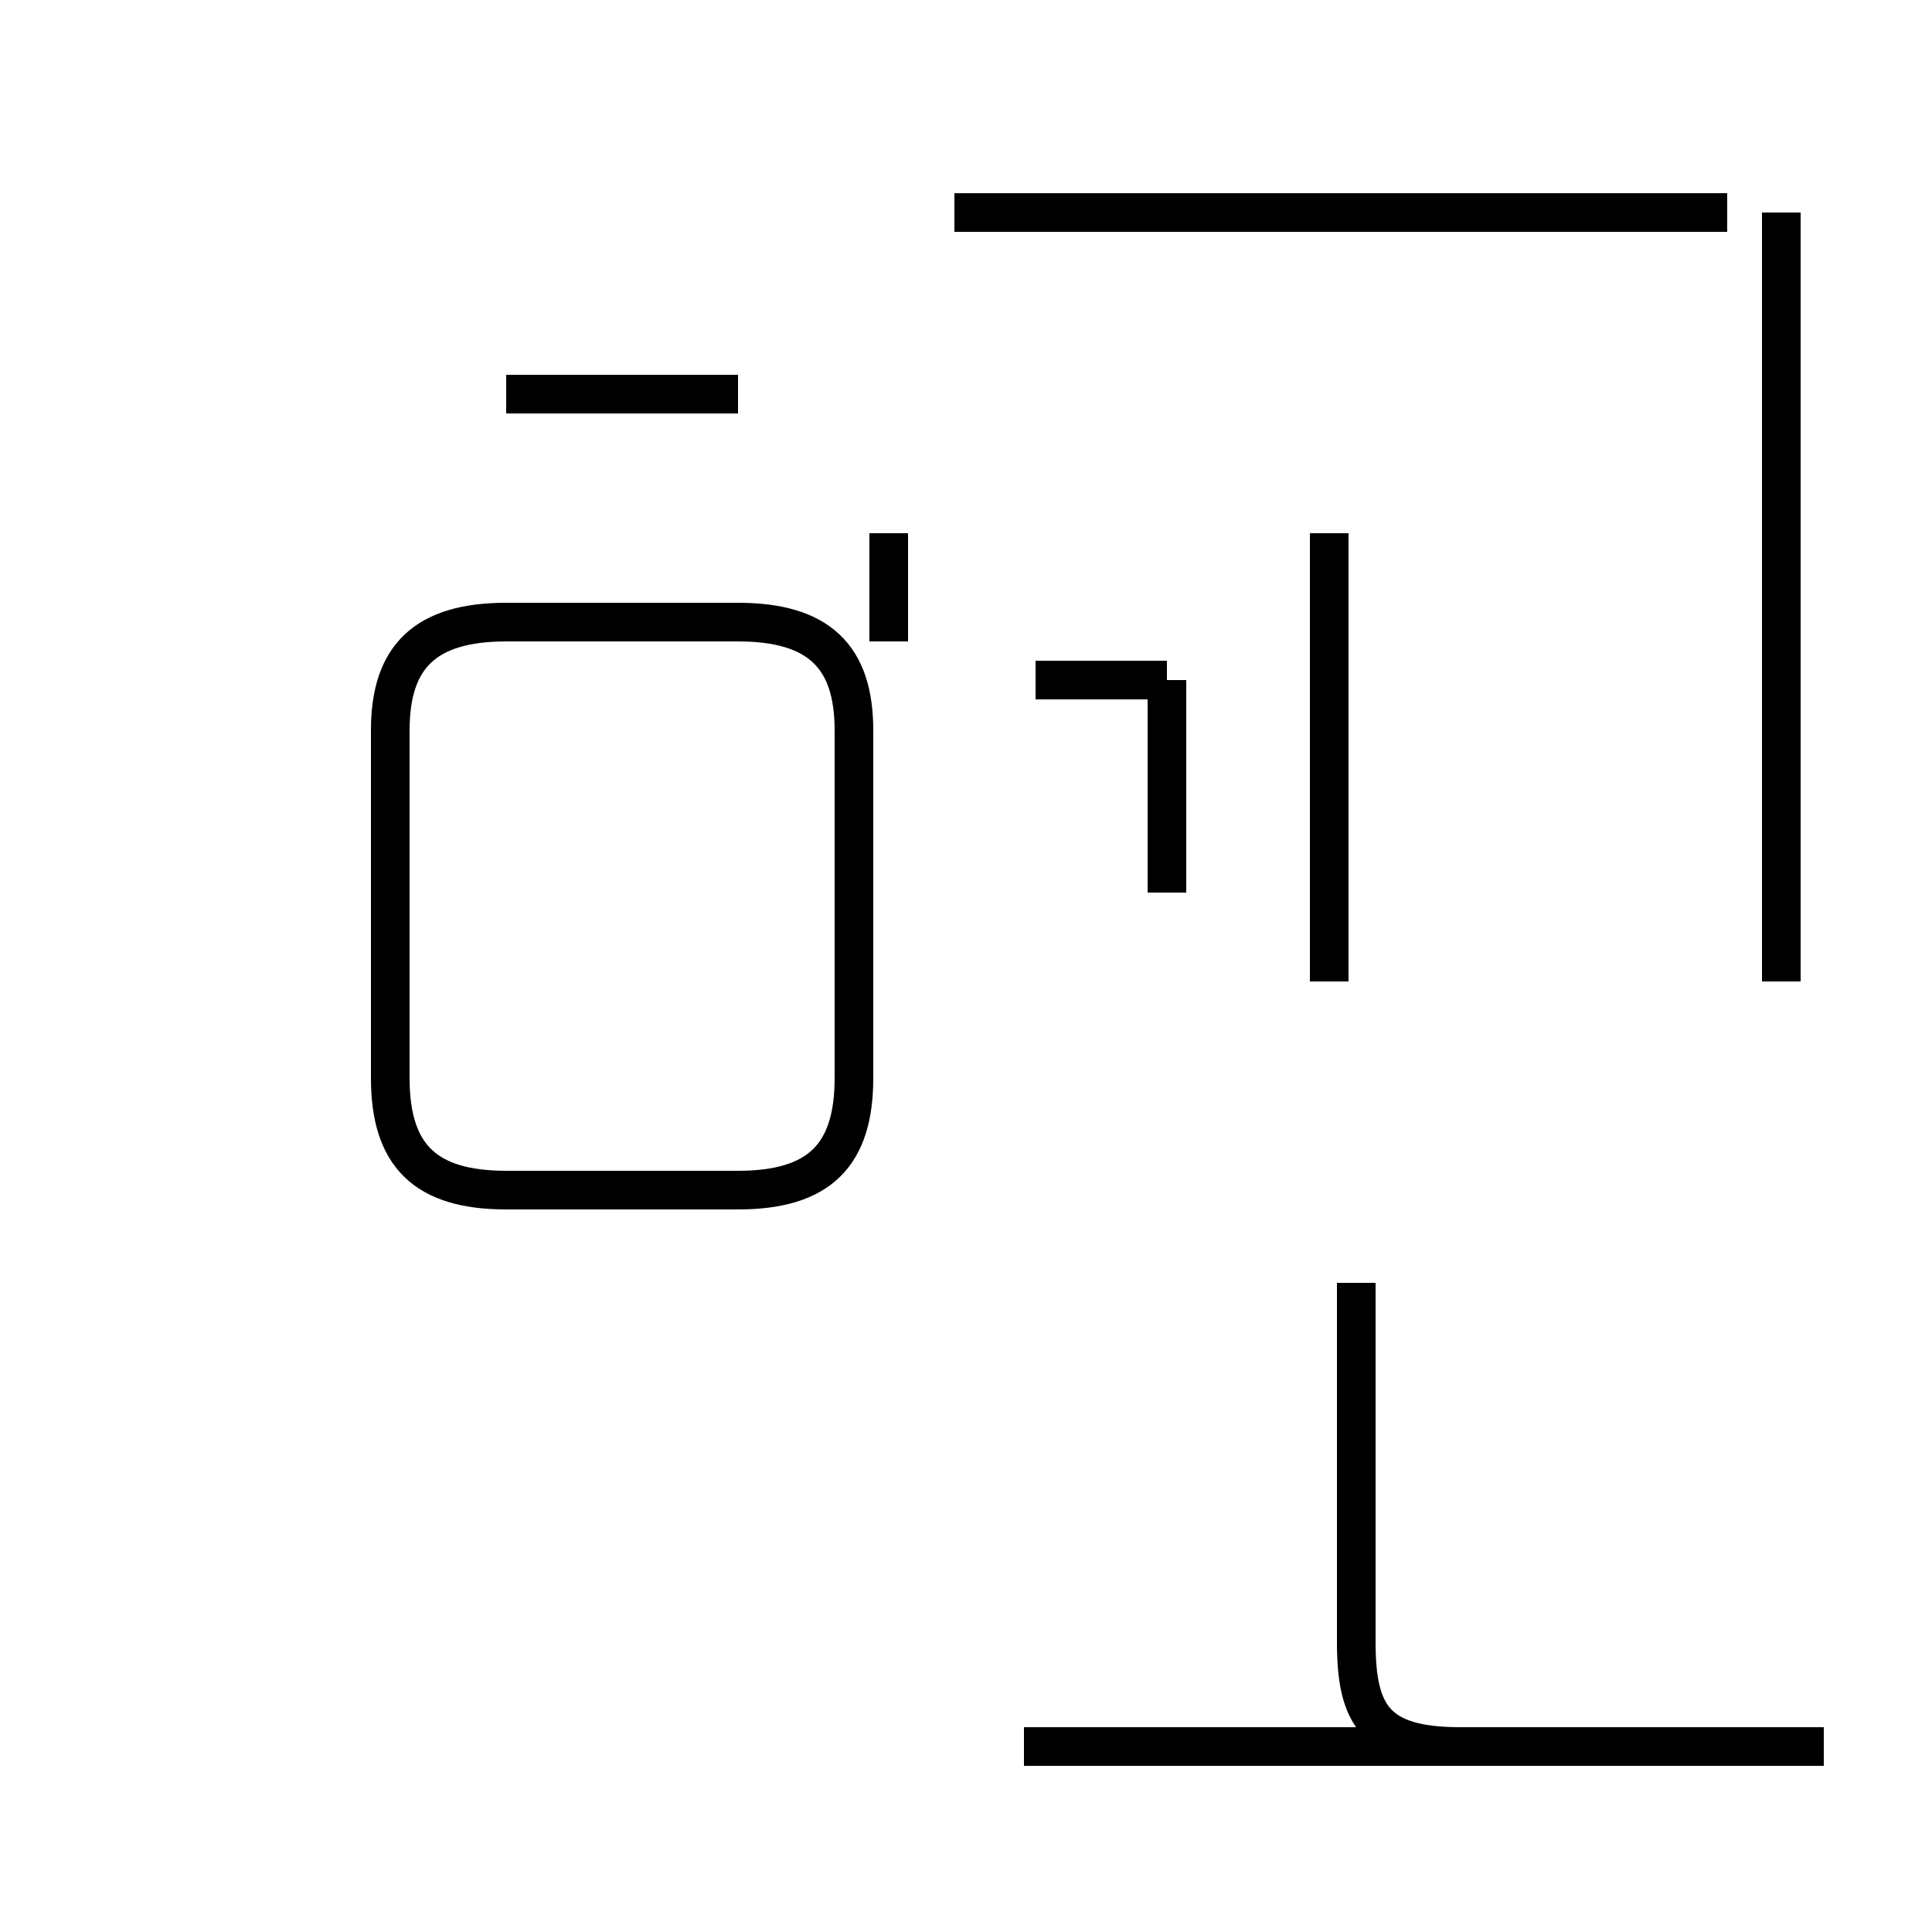 <?xml version='1.0' encoding='utf8'?>
<svg viewBox="0.0 -44.0 50.0 50.0" version="1.1" xmlns="http://www.w3.org/2000/svg">
<rect x="0.0" y="-44.0" width="50.0" height="50.0" fill="#808080" stroke="none"/>
<rect x="-1000" y="-1000" width="2000" height="2000" stroke="white" fill="white"/>
<g style="fill:none; stroke:#000000;  stroke-width:1">
<path d="M 13.1 13.2 L 19.1 13.2 C 21.2 13.2 22.1 14.1 22.1 16.1 L 22.1 25.1 C 22.1 27.0 21.2 27.9 19.1 27.9 L 13.1 27.9 C 11.0 27.9 10.1 27.0 10.1 25.1 L 10.1 16.1 C 10.1 14.1 11.0 13.2 13.1 13.2 Z M 19.1 33.8 L 13.1 33.8 M 23.0 27.4 L 23.0 30.2 M 46.1 27.7 L 46.1 38.5 M 26.8 26.4 L 30.2 26.4 M 44.7 38.5 L 24.7 38.5 M 34.4 18.6 L 34.4 30.2 M 46.1 18.6 L 46.1 30.2 M 30.2 20.9 L 30.2 26.4 M 43.8 -1.2 L 37.8 -1.2 C 35.6 -1.2 35.1 -0.4 35.1 1.5 L 35.1 10.8 M 26.5 -1.2 L 47.2 -1.2 " transform="scale(1, -1)" />
</g>
</svg>